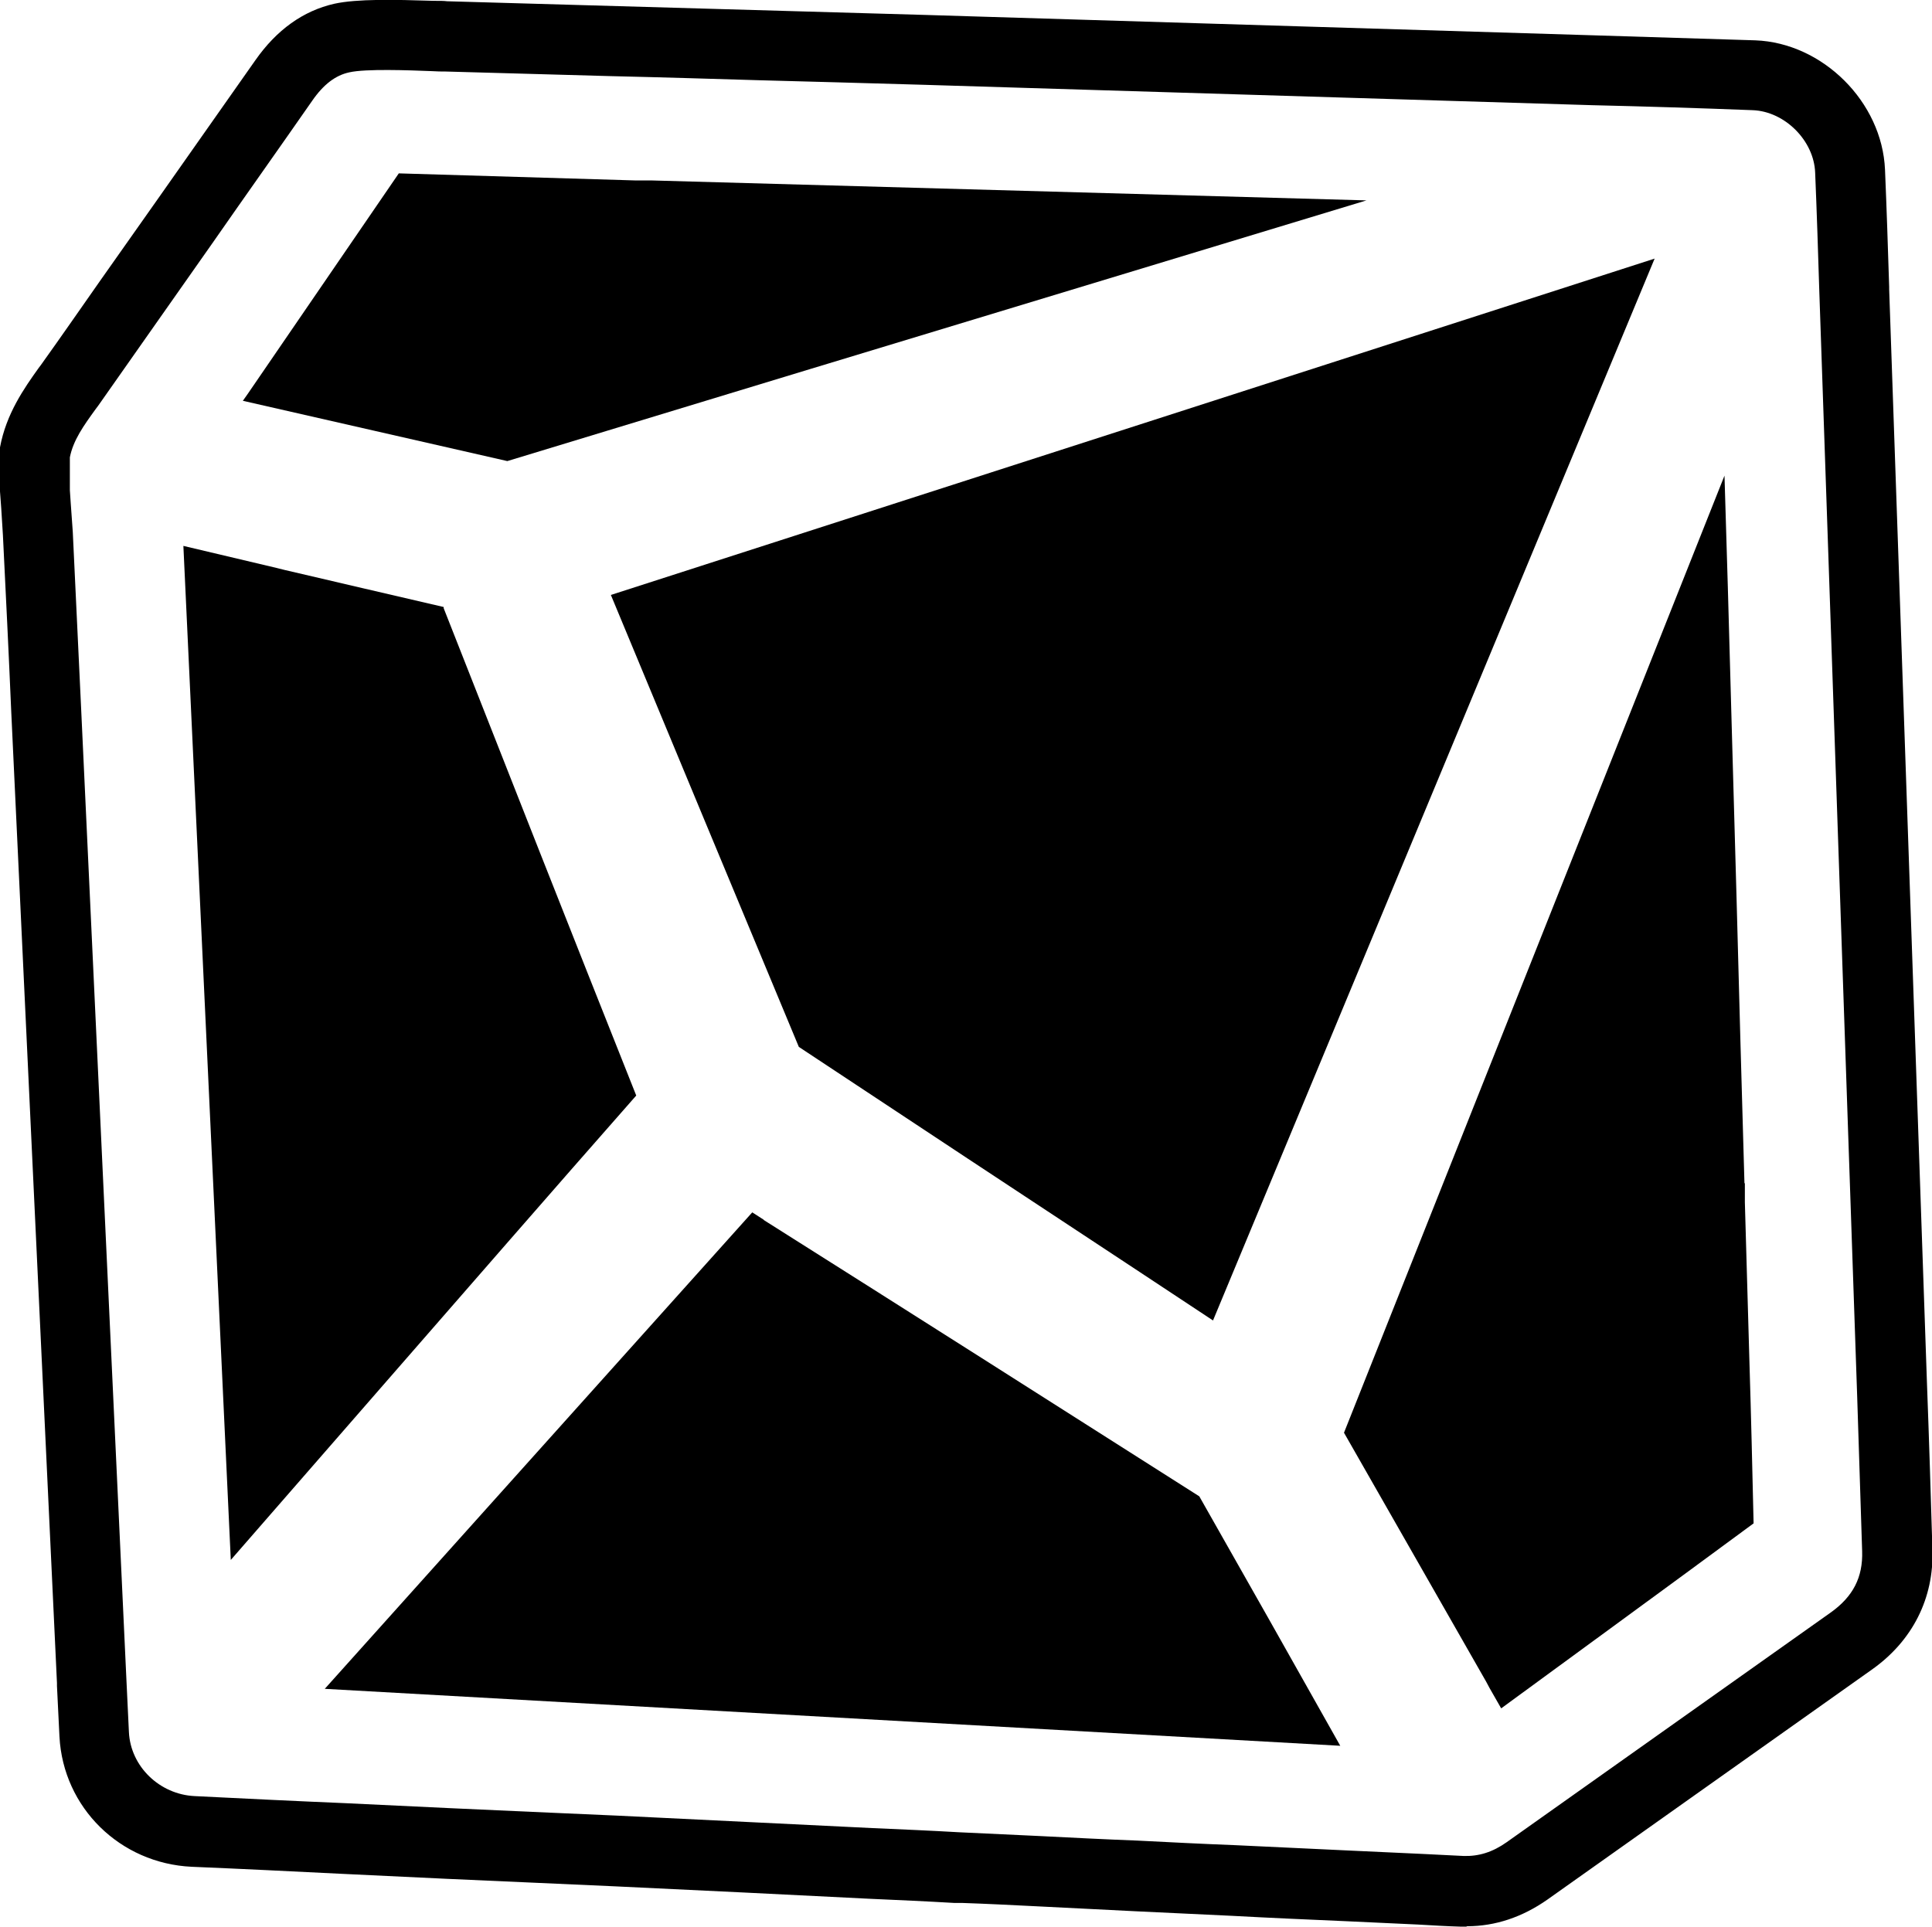 <?xml version="1.0" encoding="UTF-8"?>
<svg id="icon" xmlns="http://www.w3.org/2000/svg" viewBox="0 0 46.46 46.34">
  <path d="m35.26,46.34s-.09,0-.13,0c-.34-.01-.68-.03-1.02-.05l-1.72-.08c-.92-.04-1.84-.08-2.76-.13l-2.32-.11c-.8-.04-1.59-.08-2.39-.12-.6-.03-1.19-.06-1.78-.08h-.19c-.68-.04-1.35-.07-2.03-.1l-3.01-.15c-1.04-.05-2.08-.1-3.13-.15-.67-.03-1.34-.06-2.01-.09-.67-.03-1.35-.06-2.02-.09-.84-.04-1.68-.08-2.52-.12-1.21-.06-2.42-.12-3.62-.17-1.72-.08-3.09-1.42-3.18-3.13-.02-.41-.04-.81-.06-1.22v-.07S.27,17.11.27,17.11c-.06-1.41-.13-2.82-.2-4.24-.01-.21-.03-.43-.04-.64l-.03-.41v-1.06c.15-.81.58-1.42.93-1.91l.06-.08c.48-.67.95-1.35,1.42-2.02l1.41-2c.77-1.1,1.55-2.2,2.32-3.3.51-.73,1.15-1.19,1.9-1.36.55-.12,1.44-.1,2.39-.07.14,0,.25,0,.32.01l11.53.33,16.06.49c1.29.04,2.58.08,3.87.12,1.62.06,3.05,1.48,3.12,3.11.04.94.07,1.88.1,2.82v.06s.91,26.34.91,26.34c.05,1.32.09,2.65.13,3.97.04,1.17-.48,2.2-1.46,2.89l-7.8,5.53c-.6.42-1.25.64-1.93.64ZM1.68,11.79l.02.3c.02.23.03.47.05.7.07,1.41.13,2.82.2,4.23l1.09,23.38c.02.42.04.84.06,1.26.04.83.74,1.5,1.58,1.54,1.21.06,2.42.12,3.62.17.84.04,1.68.08,2.52.12.66.03,1.33.06,1.99.09.68.03,1.36.06,2.04.09l6.14.3c.69.03,1.39.06,2.08.1.64.03,1.28.06,1.92.09.79.04,1.57.08,2.36.11.78.04,1.57.08,2.35.11.92.04,1.84.09,2.76.13l1.73.08c.34.02.67.03,1.01.05.36.01.69-.09,1.03-.33l7.8-5.53c.53-.38.77-.84.75-1.47-.04-1.25-.08-2.49-.12-3.74l-.91-26.56c-.03-.95-.06-1.91-.1-2.86-.03-.77-.73-1.47-1.5-1.5-1.29-.05-2.57-.09-3.86-.12l-16.06-.49c-.7-.02-1.4-.04-2.11-.06l-1.86-.05c-1.01-.03-2.3-.07-3.61-.1-1.42-.04-2.85-.08-3.94-.11-.08,0-.2,0-.35-.01-.51-.02-1.57-.06-1.96.03-.33.07-.62.29-.89.68-.8,1.15-1.61,2.29-2.41,3.44l-1.3,1.85c-.48.68-.96,1.37-1.44,2.05l-.06.08c-.29.4-.54.75-.62,1.16v.79Z" stroke-width="0"/>
  <path d="m27.4,30.59l1.77,1.17,10.62-25.54L14.69,14.31c1.51,3.63,3.01,7.25,4.52,10.87,2.69,1.78,5.44,3.6,8.19,5.41Z" stroke-width="0"/>
  <path d="m18.37,29.34l-.28-.18-10.28,11.46,24.42,1.37c-1.14-2.03-2.26-4.01-3.39-6-3.49-2.22-6.98-4.44-10.48-6.65Z" stroke-width="0"/>
  <path d="m41.95,28.46l-.1-3.52-.09-3.34-.1-3.55-.11-3.94-.08-2.67-9.15,23.02,3.42,5.99.08.15.28.49c2.02-1.48,4.05-2.96,6.07-4.45-.03-1.29-.06-2.59-.1-3.88l-.11-3.84v-.46Z" stroke-width="0"/>
  <path d="m10.67,14.63v-.03c-1.28-.3-2.55-.59-3.82-.89l-.2-.05-2.24-.53,1.14,24.39,3.59-4.12c2.05-2.35,4.1-4.71,6.16-7.05-1.56-3.92-3.12-7.88-4.63-11.72Z" stroke-width="0"/>
  <path d="m19.9,8.75l12.96-3.93-17.19-.48h-.39s-5.69-.17-5.69-.17l-3.63,5.3-.12.17c2.12.48,4.24.97,6.36,1.45l7.27-2.21.43-.13Z" stroke-width="0"/>
</svg>
